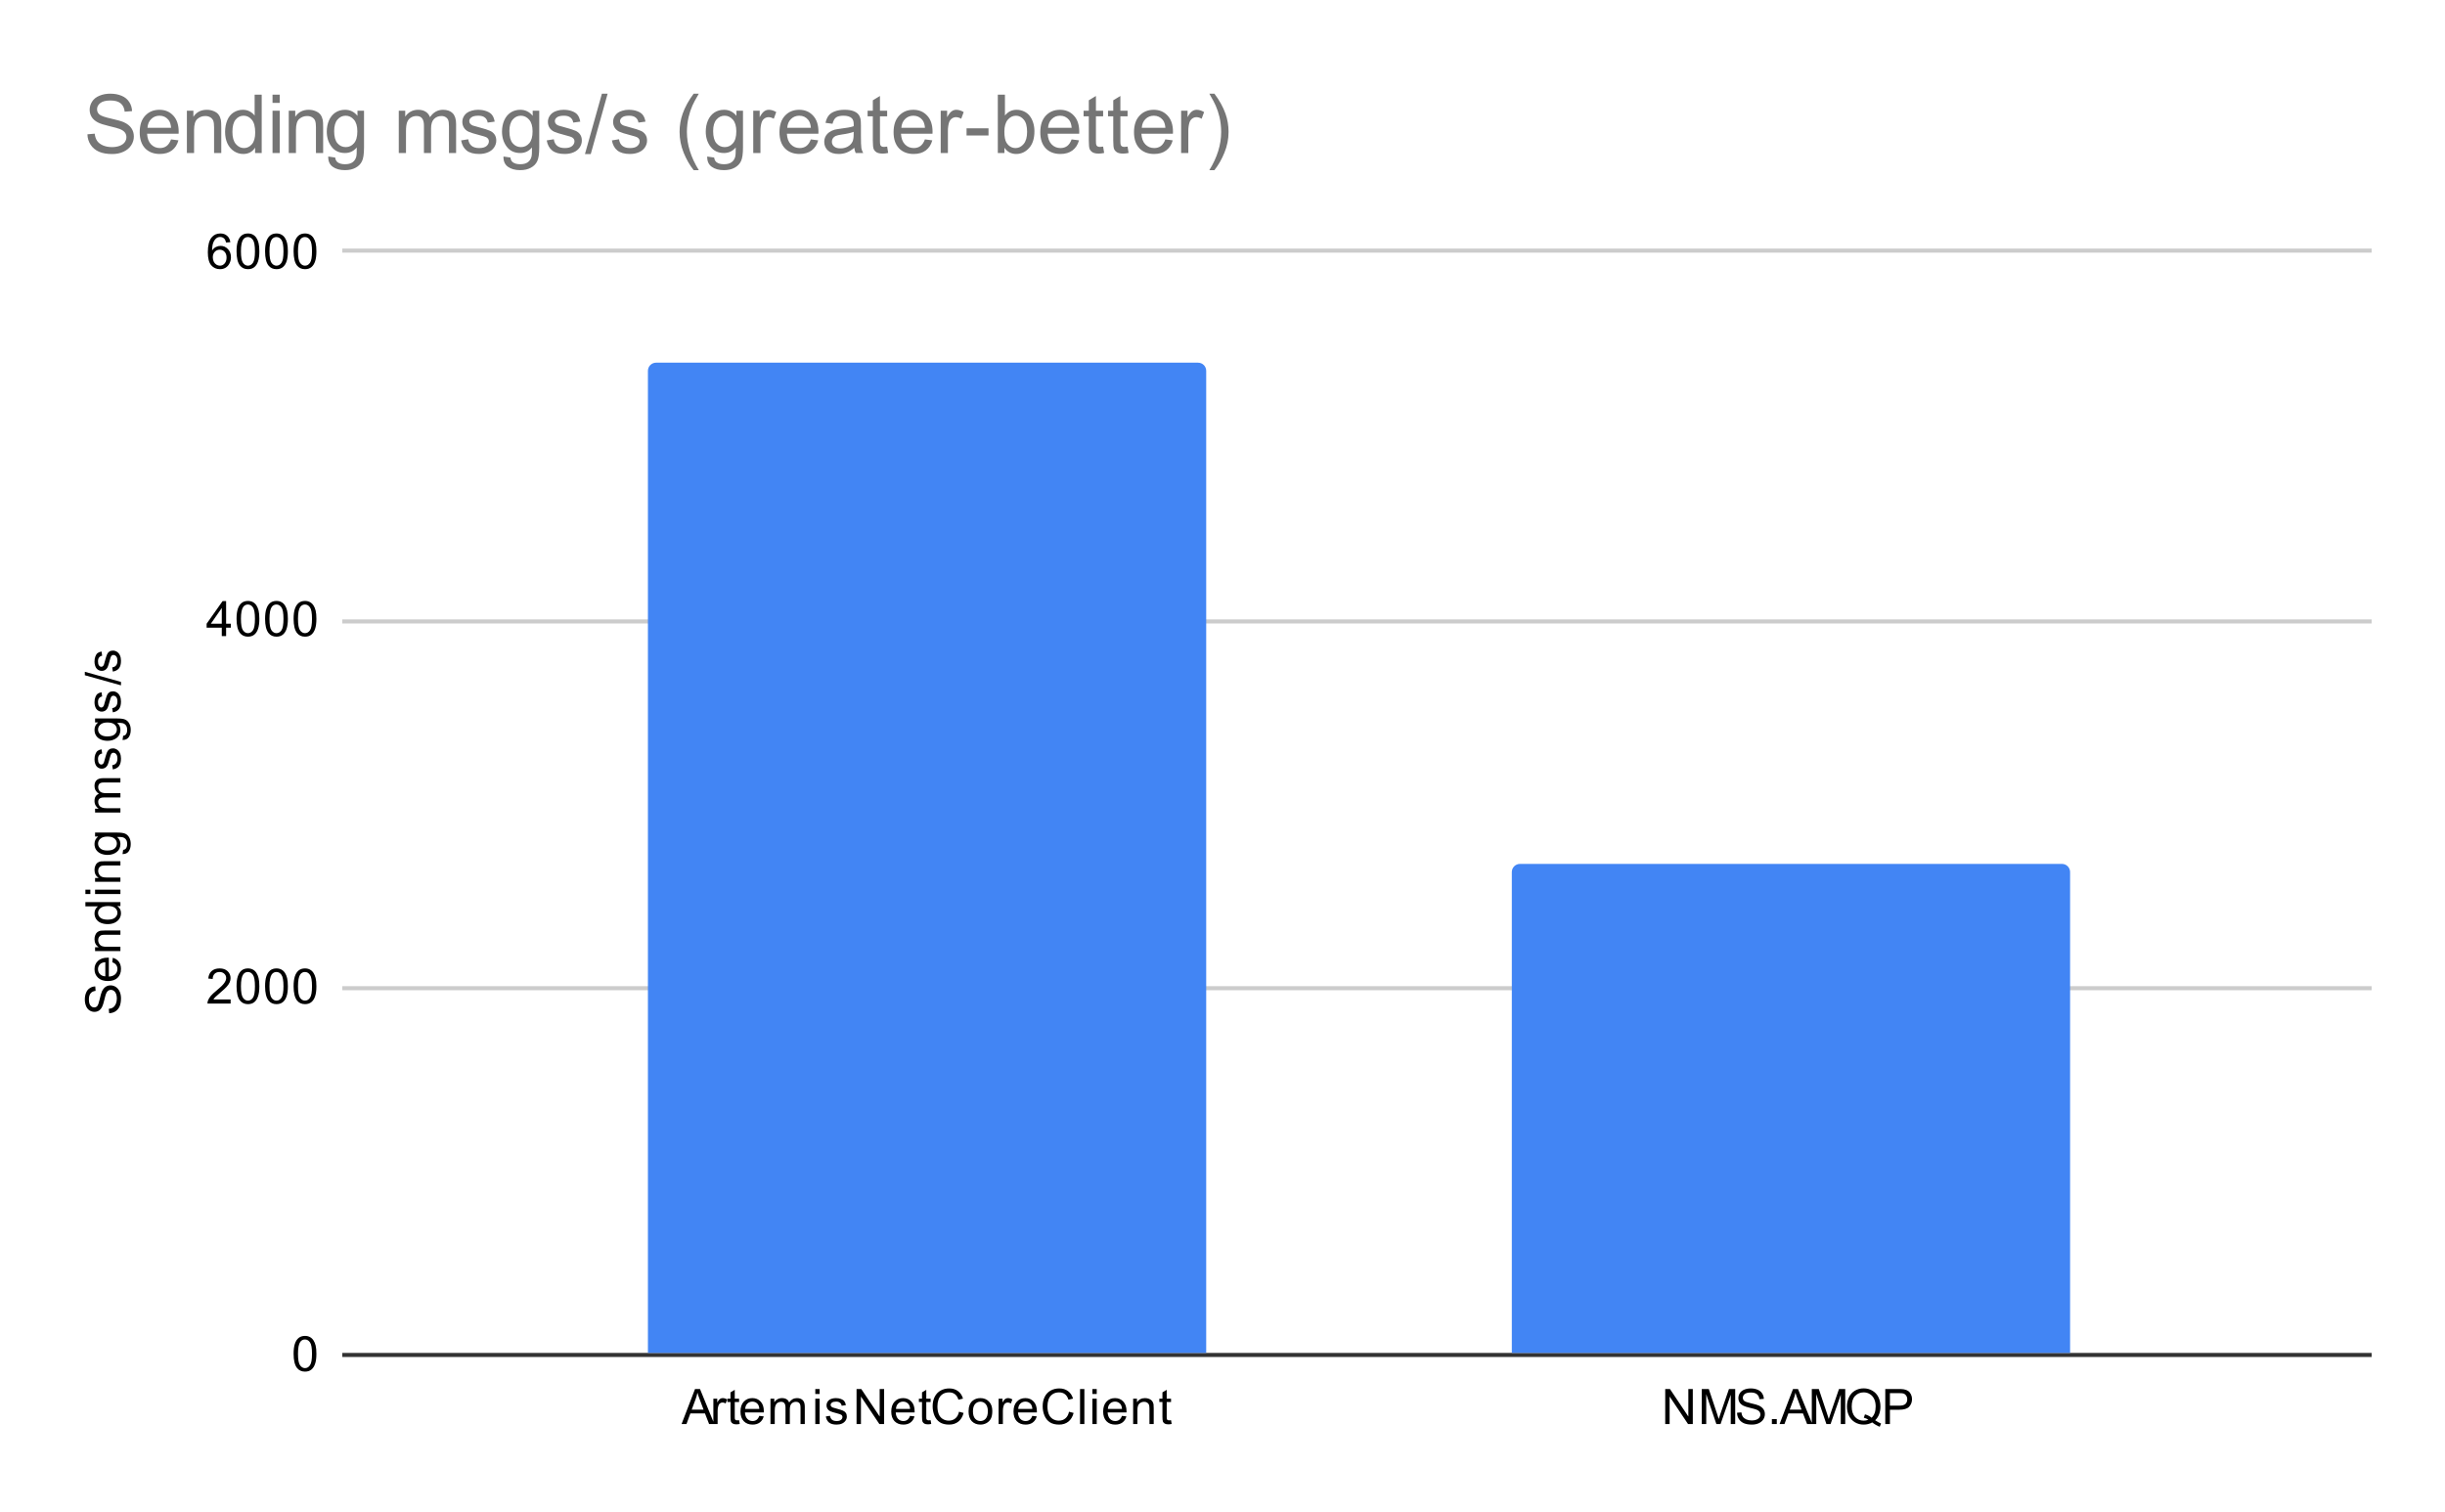 <svg version="1.1" viewBox="0.0 0.0 600.0 371.0" fill="none" stroke="none" stroke-linecap="square" stroke-miterlimit="10" width="600" height="371" xmlns:xlink="http://www.w3.org/1999/xlink" xmlns="http://www.w3.org/2000/svg"><path fill="#ffffff" d="M0 0L600.0 0L600.0 371.0L0 371.0L0 0Z" fill-rule="nonzero"/><path stroke="#333333" stroke-width="1.0" stroke-linecap="butt" d="M84.5 332.5L581.5 332.5" fill-rule="nonzero"/><path stroke="#cccccc" stroke-width="1.0" stroke-linecap="butt" d="M84.5 242.5L581.5 242.5" fill-rule="nonzero"/><path stroke="#cccccc" stroke-width="1.0" stroke-linecap="butt" d="M84.5 152.5L581.5 152.5" fill-rule="nonzero"/><path stroke="#cccccc" stroke-width="1.0" stroke-linecap="butt" d="M84.5 61.5L581.5 61.5" fill-rule="nonzero"/><clipPath id="id_0"><path d="M84.55 61.917L581.45 61.917L581.45 332.45L84.55 332.45L84.55 61.917Z" clip-rule="nonzero"/></clipPath><path stroke="#000000" stroke-width="2.0" stroke-linecap="butt" stroke-opacity="0.0" clip-path="url(#id_0)" d="M296.0 332.0L159.0 332.0L159.0 91.0C159.0 89.895 159.895 89.0 161.0 89.0L294.0 89.0C295.105 89.0 296.0 89.895 296.0 91.0Z" fill-rule="nonzero"/><path fill="#4285f4" clip-path="url(#id_0)" d="M296.0 332.0L159.0 332.0L159.0 91.0C159.0 89.895 159.895 89.0 161.0 89.0L294.0 89.0C295.105 89.0 296.0 89.895 296.0 91.0Z" fill-rule="nonzero"/><path stroke="#000000" stroke-width="2.0" stroke-linecap="butt" stroke-opacity="0.0" clip-path="url(#id_0)" d="M508.0 332.0L371.0 332.0L371.0 214.0C371.0 212.895 371.895 212.0 373.0 212.0L506.0 212.0C507.105 212.0 508.0 212.895 508.0 214.0Z" fill-rule="nonzero"/><path fill="#4285f4" clip-path="url(#id_0)" d="M508.0 332.0L371.0 332.0L371.0 214.0C371.0 212.895 371.895 212.0 373.0 212.0L506.0 212.0C507.105 212.0 508.0 212.895 508.0 214.0Z" fill-rule="nonzero"/><path fill="#000000" d="M26.784 248.636L26.691 247.574Q27.347 247.496 27.753 247.215Q28.159 246.933 28.425 246.355Q28.675 245.761 28.675 245.027Q28.675 244.386 28.488 243.886Q28.284 243.386 27.956 243.152Q27.613 242.902 27.222 242.902Q26.816 242.902 26.519 243.136Q26.206 243.371 26.003 243.902Q25.863 244.261 25.581 245.449Q25.3 246.621 25.05 247.09Q24.722 247.715 24.253 248.011Q23.769 248.308 23.175 248.308Q22.534 248.308 21.972 247.949Q21.394 247.574 21.113 246.871Q20.816 246.152 20.816 245.293Q20.816 244.34 21.128 243.605Q21.425 242.871 22.034 242.48Q22.628 242.09 23.378 242.058L23.456 243.152Q22.644 243.246 22.238 243.761Q21.816 244.261 21.816 245.246Q21.816 246.277 22.191 246.746Q22.566 247.215 23.097 247.215Q23.566 247.215 23.863 246.886Q24.159 246.558 24.472 245.183Q24.784 243.793 25.019 243.277Q25.378 242.527 25.909 242.168Q26.425 241.808 27.128 241.808Q27.816 241.808 28.425 242.199Q29.019 242.59 29.363 243.324Q29.691 244.058 29.691 244.98Q29.691 246.152 29.363 246.949Q29.019 247.73 28.331 248.183Q27.644 248.621 26.784 248.636ZM27.55 236.136L27.675 235.043Q28.628 235.293 29.159 235.996Q29.691 236.699 29.691 237.777Q29.691 239.136 28.847 239.949Q28.003 240.746 26.488 240.746Q24.925 240.746 24.066 239.933Q23.191 239.121 23.191 237.84Q23.191 236.59 24.034 235.808Q24.878 235.011 26.425 235.011Q26.519 235.011 26.706 235.011L26.706 239.652Q27.738 239.59 28.284 239.074Q28.816 238.558 28.816 237.777Q28.816 237.199 28.519 236.793Q28.206 236.371 27.55 236.136ZM25.847 239.59L25.847 236.121Q25.05 236.183 24.659 236.511Q24.05 237.027 24.05 237.824Q24.05 238.558 24.534 239.058Q25.019 239.543 25.847 239.59ZM29.55 233.386L23.331 233.386L23.331 232.449L24.206 232.449Q23.191 231.761 23.191 230.465Q23.191 229.902 23.394 229.433Q23.597 228.949 23.925 228.715Q24.253 228.48 24.691 228.386Q24.988 228.34 25.722 228.34L29.55 228.34L29.55 229.386L25.769 229.386Q25.113 229.386 24.8 229.511Q24.488 229.636 24.3 229.949Q24.097 230.261 24.097 230.683Q24.097 231.355 24.534 231.855Q24.956 232.34 26.144 232.34L29.55 232.34L29.55 233.386ZM29.55 222.355L28.769 222.355Q29.691 222.949 29.691 224.09Q29.691 224.84 29.284 225.465Q28.863 226.09 28.128 226.433Q27.394 226.777 26.441 226.777Q25.519 226.777 24.753 226.465Q23.988 226.152 23.597 225.527Q23.191 224.902 23.191 224.136Q23.191 223.574 23.425 223.136Q23.659 222.699 24.034 222.418L20.956 222.418L20.956 221.371L29.55 221.371L29.55 222.355ZM26.441 225.683Q27.644 225.683 28.238 225.183Q28.816 224.683 28.816 223.996Q28.816 223.308 28.253 222.824Q27.691 222.34 26.534 222.34Q25.253 222.34 24.659 222.84Q24.066 223.324 24.066 224.043Q24.066 224.746 24.644 225.215Q25.206 225.683 26.441 225.683ZM22.175 219.386L20.956 219.386L20.956 218.324L22.175 218.324L22.175 219.386ZM29.55 219.386L23.331 219.386L23.331 218.324L29.55 218.324L29.55 219.386ZM29.55 216.386L23.331 216.386L23.331 215.449L24.206 215.449Q23.191 214.761 23.191 213.465Q23.191 212.902 23.394 212.433Q23.597 211.949 23.925 211.715Q24.253 211.48 24.691 211.386Q24.988 211.34 25.722 211.34L29.55 211.34L29.55 212.386L25.769 212.386Q25.113 212.386 24.8 212.511Q24.488 212.636 24.3 212.949Q24.097 213.261 24.097 213.683Q24.097 214.355 24.534 214.855Q24.956 215.34 26.144 215.34L29.55 215.34L29.55 216.386ZM30.066 209.59L30.222 208.558Q30.691 208.496 30.909 208.199Q31.206 207.808 31.206 207.136Q31.206 206.402 30.909 206.011Q30.613 205.605 30.097 205.465Q29.769 205.371 28.738 205.386Q29.55 206.074 29.55 207.105Q29.55 208.386 28.628 209.09Q27.691 209.793 26.409 209.793Q25.519 209.793 24.769 209.48Q24.003 209.152 23.597 208.543Q23.191 207.933 23.191 207.105Q23.191 205.996 24.081 205.277L23.331 205.277L23.331 204.308L28.706 204.308Q30.159 204.308 30.769 204.605Q31.378 204.902 31.722 205.543Q32.081 206.183 32.081 207.121Q32.081 208.23 31.581 208.918Q31.081 209.605 30.066 209.59ZM26.331 208.715Q27.55 208.715 28.113 208.23Q28.675 207.746 28.675 207.011Q28.675 206.277 28.113 205.793Q27.55 205.293 26.363 205.293Q25.222 205.293 24.644 205.808Q24.066 206.308 24.066 207.027Q24.066 207.73 24.644 208.23Q25.206 208.715 26.331 208.715ZM29.55 199.386L23.331 199.386L23.331 198.449L24.206 198.449Q23.738 198.152 23.472 197.668Q23.191 197.183 23.191 196.558Q23.191 195.871 23.472 195.433Q23.753 194.98 24.269 194.808Q23.191 194.058 23.191 192.886Q23.191 191.949 23.706 191.465Q24.206 190.965 25.284 190.965L29.55 190.965L29.55 192.011L25.628 192.011Q25.003 192.011 24.722 192.121Q24.441 192.215 24.269 192.48Q24.097 192.746 24.097 193.121Q24.097 193.777 24.534 194.215Q24.972 194.636 25.941 194.636L29.55 194.636L29.55 195.699L25.503 195.699Q24.8 195.699 24.456 195.965Q24.097 196.215 24.097 196.793Q24.097 197.246 24.331 197.621Q24.566 197.996 25.019 198.168Q25.472 198.34 26.316 198.34L29.55 198.34L29.55 199.386ZM27.691 188.808L27.534 187.777Q28.159 187.683 28.488 187.293Q28.816 186.886 28.816 186.152Q28.816 185.433 28.534 185.09Q28.238 184.73 27.831 184.73Q27.472 184.73 27.269 185.043Q27.128 185.261 26.909 186.121Q26.613 187.277 26.409 187.73Q26.191 188.168 25.816 188.402Q25.441 188.636 24.972 188.636Q24.566 188.636 24.206 188.449Q23.847 188.261 23.613 187.933Q23.441 187.683 23.316 187.261Q23.191 186.84 23.191 186.34Q23.191 185.621 23.409 185.074Q23.613 184.511 23.972 184.246Q24.331 183.98 24.925 183.886L25.066 184.918Q24.597 184.98 24.331 185.324Q24.05 185.652 24.05 186.277Q24.05 186.996 24.3 187.308Q24.534 187.621 24.863 187.621Q25.066 187.621 25.222 187.496Q25.394 187.355 25.503 187.09Q25.566 186.933 25.769 186.152Q26.081 185.027 26.269 184.59Q26.456 184.152 26.816 183.902Q27.175 183.652 27.722 183.652Q28.253 183.652 28.722 183.965Q29.175 184.261 29.441 184.84Q29.691 185.418 29.691 186.152Q29.691 187.371 29.191 188.011Q28.675 188.636 27.691 188.808ZM30.066 181.59L30.222 180.558Q30.691 180.496 30.909 180.199Q31.206 179.808 31.206 179.136Q31.206 178.402 30.909 178.011Q30.613 177.605 30.097 177.465Q29.769 177.371 28.738 177.386Q29.55 178.074 29.55 179.105Q29.55 180.386 28.628 181.09Q27.691 181.793 26.409 181.793Q25.519 181.793 24.769 181.48Q24.003 181.152 23.597 180.543Q23.191 179.933 23.191 179.105Q23.191 177.996 24.081 177.277L23.331 177.277L23.331 176.308L28.706 176.308Q30.159 176.308 30.769 176.605Q31.378 176.902 31.722 177.543Q32.081 178.183 32.081 179.121Q32.081 180.23 31.581 180.918Q31.081 181.605 30.066 181.59ZM26.331 180.715Q27.55 180.715 28.113 180.23Q28.675 179.746 28.675 179.011Q28.675 178.277 28.113 177.793Q27.55 177.293 26.363 177.293Q25.222 177.293 24.644 177.808Q24.066 178.308 24.066 179.027Q24.066 179.73 24.644 180.23Q25.206 180.715 26.331 180.715ZM27.691 174.808L27.534 173.777Q28.159 173.683 28.488 173.293Q28.816 172.886 28.816 172.152Q28.816 171.433 28.534 171.09Q28.238 170.73 27.831 170.73Q27.472 170.73 27.269 171.043Q27.128 171.261 26.909 172.121Q26.613 173.277 26.409 173.73Q26.191 174.168 25.816 174.402Q25.441 174.636 24.972 174.636Q24.566 174.636 24.206 174.449Q23.847 174.261 23.613 173.933Q23.441 173.683 23.316 173.261Q23.191 172.84 23.191 172.34Q23.191 171.621 23.409 171.074Q23.613 170.511 23.972 170.246Q24.331 169.98 24.925 169.886L25.066 170.918Q24.597 170.98 24.331 171.324Q24.05 171.652 24.05 172.277Q24.05 172.996 24.3 173.308Q24.534 173.621 24.863 173.621Q25.066 173.621 25.222 173.496Q25.394 173.355 25.503 173.09Q25.566 172.933 25.769 172.152Q26.081 171.027 26.269 170.59Q26.456 170.152 26.816 169.902Q27.175 169.652 27.722 169.652Q28.253 169.652 28.722 169.965Q29.175 170.261 29.441 170.84Q29.691 171.418 29.691 172.152Q29.691 173.371 29.191 174.011Q28.675 174.636 27.691 174.808ZM29.691 168.183L20.816 165.699L20.816 164.855L29.691 167.34L29.691 168.183ZM27.691 164.808L27.534 163.777Q28.159 163.683 28.488 163.293Q28.816 162.886 28.816 162.152Q28.816 161.433 28.534 161.09Q28.238 160.73 27.831 160.73Q27.472 160.73 27.269 161.043Q27.128 161.261 26.909 162.121Q26.613 163.277 26.409 163.73Q26.191 164.168 25.816 164.402Q25.441 164.636 24.972 164.636Q24.566 164.636 24.206 164.449Q23.847 164.261 23.613 163.933Q23.441 163.683 23.316 163.261Q23.191 162.84 23.191 162.34Q23.191 161.621 23.409 161.074Q23.613 160.511 23.972 160.246Q24.331 159.98 24.925 159.886L25.066 160.918Q24.597 160.98 24.331 161.324Q24.05 161.652 24.05 162.277Q24.05 162.996 24.3 163.308Q24.534 163.621 24.863 163.621Q25.066 163.621 25.222 163.496Q25.394 163.355 25.503 163.09Q25.566 162.933 25.769 162.152Q26.081 161.027 26.269 160.59Q26.456 160.152 26.816 159.902Q27.175 159.652 27.722 159.652Q28.253 159.652 28.722 159.965Q29.175 160.261 29.441 160.84Q29.691 161.418 29.691 162.152Q29.691 163.371 29.191 164.011Q28.675 164.636 27.691 164.808Z" fill-rule="nonzero"/><path fill="#000000" d="M72.05 332.216Q72.05 330.684 72.362 329.762Q72.675 328.825 73.284 328.325Q73.909 327.825 74.847 327.825Q75.534 327.825 76.05 328.106Q76.581 328.387 76.925 328.919Q77.269 329.434 77.456 330.184Q77.644 330.934 77.644 332.216Q77.644 333.731 77.331 334.653Q77.034 335.575 76.409 336.091Q75.8 336.591 74.847 336.591Q73.612 336.591 72.894 335.7Q72.05 334.637 72.05 332.216ZM73.128 332.216Q73.128 334.325 73.628 335.028Q74.128 335.731 74.847 335.731Q75.581 335.731 76.066 335.028Q76.566 334.325 76.566 332.216Q76.566 330.091 76.066 329.403Q75.581 328.7 74.831 328.7Q74.112 328.7 73.675 329.309Q73.128 330.091 73.128 332.216Z" fill-rule="nonzero"/><path fill="#000000" d="M56.597 245.257L56.597 246.272L50.909 246.272Q50.909 245.897 51.034 245.538Q51.253 244.96 51.722 244.397Q52.206 243.835 53.112 243.1Q54.519 241.944 55.003 241.272Q55.503 240.6 55.503 240.007Q55.503 239.382 55.05 238.96Q54.597 238.522 53.878 238.522Q53.112 238.522 52.659 238.975Q52.206 239.428 52.191 240.241L51.112 240.132Q51.222 238.913 51.941 238.288Q52.675 237.647 53.909 237.647Q55.144 237.647 55.862 238.335Q56.581 239.022 56.581 240.038Q56.581 240.553 56.362 241.053Q56.159 241.538 55.659 242.1Q55.175 242.647 54.05 243.6Q53.097 244.397 52.816 244.694Q52.55 244.975 52.378 245.257L56.597 245.257ZM58.05 242.038Q58.05 240.507 58.362 239.585Q58.675 238.647 59.284 238.147Q59.909 237.647 60.847 237.647Q61.534 237.647 62.05 237.928Q62.581 238.21 62.925 238.741Q63.269 239.257 63.456 240.007Q63.644 240.757 63.644 242.038Q63.644 243.553 63.331 244.475Q63.034 245.397 62.409 245.913Q61.8 246.413 60.847 246.413Q59.612 246.413 58.894 245.522Q58.05 244.46 58.05 242.038ZM59.128 242.038Q59.128 244.147 59.628 244.85Q60.128 245.553 60.847 245.553Q61.581 245.553 62.066 244.85Q62.566 244.147 62.566 242.038Q62.566 239.913 62.066 239.225Q61.581 238.522 60.831 238.522Q60.112 238.522 59.675 239.132Q59.128 239.913 59.128 242.038ZM65.05 242.038Q65.05 240.507 65.362 239.585Q65.675 238.647 66.284 238.147Q66.909 237.647 67.847 237.647Q68.534 237.647 69.05 237.928Q69.581 238.21 69.925 238.741Q70.269 239.257 70.456 240.007Q70.644 240.757 70.644 242.038Q70.644 243.553 70.331 244.475Q70.034 245.397 69.409 245.913Q68.8 246.413 67.847 246.413Q66.612 246.413 65.894 245.522Q65.05 244.46 65.05 242.038ZM66.128 242.038Q66.128 244.147 66.628 244.85Q67.128 245.553 67.847 245.553Q68.581 245.553 69.066 244.85Q69.566 244.147 69.566 242.038Q69.566 239.913 69.066 239.225Q68.581 238.522 67.831 238.522Q67.112 238.522 66.675 239.132Q66.128 239.913 66.128 242.038ZM72.05 242.038Q72.05 240.507 72.362 239.585Q72.675 238.647 73.284 238.147Q73.909 237.647 74.847 237.647Q75.534 237.647 76.05 237.928Q76.581 238.21 76.925 238.741Q77.269 239.257 77.456 240.007Q77.644 240.757 77.644 242.038Q77.644 243.553 77.331 244.475Q77.034 245.397 76.409 245.913Q75.8 246.413 74.847 246.413Q73.612 246.413 72.894 245.522Q72.05 244.46 72.05 242.038ZM73.128 242.038Q73.128 244.147 73.628 244.85Q74.128 245.553 74.847 245.553Q75.581 245.553 76.066 244.85Q76.566 244.147 76.566 242.038Q76.566 239.913 76.066 239.225Q75.581 238.522 74.831 238.522Q74.112 238.522 73.675 239.132Q73.128 239.913 73.128 242.038Z" fill-rule="nonzero"/><path fill="#000000" d="M54.425 156.094L54.425 154.032L50.706 154.032L50.706 153.063L54.628 147.501L55.487 147.501L55.487 153.063L56.644 153.063L56.644 154.032L55.487 154.032L55.487 156.094L54.425 156.094ZM54.425 153.063L54.425 149.204L51.737 153.063L54.425 153.063ZM58.05 151.86Q58.05 150.329 58.362 149.407Q58.675 148.469 59.284 147.969Q59.909 147.469 60.847 147.469Q61.534 147.469 62.05 147.751Q62.581 148.032 62.925 148.563Q63.269 149.079 63.456 149.829Q63.644 150.579 63.644 151.86Q63.644 153.376 63.331 154.298Q63.034 155.219 62.409 155.735Q61.8 156.235 60.847 156.235Q59.612 156.235 58.894 155.344Q58.05 154.282 58.05 151.86ZM59.128 151.86Q59.128 153.969 59.628 154.673Q60.128 155.376 60.847 155.376Q61.581 155.376 62.066 154.673Q62.566 153.969 62.566 151.86Q62.566 149.735 62.066 149.048Q61.581 148.344 60.831 148.344Q60.112 148.344 59.675 148.954Q59.128 149.735 59.128 151.86ZM65.05 151.86Q65.05 150.329 65.362 149.407Q65.675 148.469 66.284 147.969Q66.909 147.469 67.847 147.469Q68.534 147.469 69.05 147.751Q69.581 148.032 69.925 148.563Q70.269 149.079 70.456 149.829Q70.644 150.579 70.644 151.86Q70.644 153.376 70.331 154.298Q70.034 155.219 69.409 155.735Q68.8 156.235 67.847 156.235Q66.612 156.235 65.894 155.344Q65.05 154.282 65.05 151.86ZM66.128 151.86Q66.128 153.969 66.628 154.673Q67.128 155.376 67.847 155.376Q68.581 155.376 69.066 154.673Q69.566 153.969 69.566 151.86Q69.566 149.735 69.066 149.048Q68.581 148.344 67.831 148.344Q67.112 148.344 66.675 148.954Q66.128 149.735 66.128 151.86ZM72.05 151.86Q72.05 150.329 72.362 149.407Q72.675 148.469 73.284 147.969Q73.909 147.469 74.847 147.469Q75.534 147.469 76.05 147.751Q76.581 148.032 76.925 148.563Q77.269 149.079 77.456 149.829Q77.644 150.579 77.644 151.86Q77.644 153.376 77.331 154.298Q77.034 155.219 76.409 155.735Q75.8 156.235 74.847 156.235Q73.612 156.235 72.894 155.344Q72.05 154.282 72.05 151.86ZM73.128 151.86Q73.128 153.969 73.628 154.673Q74.128 155.376 74.847 155.376Q75.581 155.376 76.066 154.673Q76.566 153.969 76.566 151.86Q76.566 149.735 76.066 149.048Q75.581 148.344 74.831 148.344Q74.112 148.344 73.675 148.954Q73.128 149.735 73.128 151.86Z" fill-rule="nonzero"/><path fill="#000000" d="M56.519 59.432L55.472 59.51Q55.331 58.885 55.081 58.604Q54.644 58.151 54.019 58.151Q53.519 58.151 53.128 58.432Q52.644 58.807 52.347 59.51Q52.066 60.198 52.05 61.479Q52.425 60.901 52.972 60.62Q53.534 60.339 54.144 60.339Q55.191 60.339 55.925 61.12Q56.675 61.901 56.675 63.12Q56.675 63.932 56.316 64.635Q55.972 65.323 55.362 65.698Q54.753 66.057 53.987 66.057Q52.659 66.057 51.831 65.089Q51.003 64.12 51.003 61.901Q51.003 59.401 51.925 58.276Q52.722 57.292 54.081 57.292Q55.097 57.292 55.737 57.87Q56.394 58.432 56.519 59.432ZM52.222 63.135Q52.222 63.682 52.441 64.182Q52.675 64.667 53.081 64.932Q53.503 65.198 53.972 65.198Q54.628 65.198 55.112 64.667Q55.597 64.12 55.597 63.198Q55.597 62.307 55.112 61.792Q54.644 61.276 53.925 61.276Q53.206 61.276 52.706 61.792Q52.222 62.307 52.222 63.135ZM58.05 61.682Q58.05 60.151 58.362 59.229Q58.675 58.292 59.284 57.792Q59.909 57.292 60.847 57.292Q61.534 57.292 62.05 57.573Q62.581 57.854 62.925 58.385Q63.269 58.901 63.456 59.651Q63.644 60.401 63.644 61.682Q63.644 63.198 63.331 64.12Q63.034 65.042 62.409 65.557Q61.8 66.057 60.847 66.057Q59.612 66.057 58.894 65.167Q58.05 64.104 58.05 61.682ZM59.128 61.682Q59.128 63.792 59.628 64.495Q60.128 65.198 60.847 65.198Q61.581 65.198 62.066 64.495Q62.566 63.792 62.566 61.682Q62.566 59.557 62.066 58.87Q61.581 58.167 60.831 58.167Q60.112 58.167 59.675 58.776Q59.128 59.557 59.128 61.682ZM65.05 61.682Q65.05 60.151 65.362 59.229Q65.675 58.292 66.284 57.792Q66.909 57.292 67.847 57.292Q68.534 57.292 69.05 57.573Q69.581 57.854 69.925 58.385Q70.269 58.901 70.456 59.651Q70.644 60.401 70.644 61.682Q70.644 63.198 70.331 64.12Q70.034 65.042 69.409 65.557Q68.8 66.057 67.847 66.057Q66.612 66.057 65.894 65.167Q65.05 64.104 65.05 61.682ZM66.128 61.682Q66.128 63.792 66.628 64.495Q67.128 65.198 67.847 65.198Q68.581 65.198 69.066 64.495Q69.566 63.792 69.566 61.682Q69.566 59.557 69.066 58.87Q68.581 58.167 67.831 58.167Q67.112 58.167 66.675 58.776Q66.128 59.557 66.128 61.682ZM72.05 61.682Q72.05 60.151 72.362 59.229Q72.675 58.292 73.284 57.792Q73.909 57.292 74.847 57.292Q75.534 57.292 76.05 57.573Q76.581 57.854 76.925 58.385Q77.269 58.901 77.456 59.651Q77.644 60.401 77.644 61.682Q77.644 63.198 77.331 64.12Q77.034 65.042 76.409 65.557Q75.8 66.057 74.847 66.057Q73.612 66.057 72.894 65.167Q72.05 64.104 72.05 61.682ZM73.128 61.682Q73.128 63.792 73.628 64.495Q74.128 65.198 74.847 65.198Q75.581 65.198 76.066 64.495Q76.566 63.792 76.566 61.682Q76.566 59.557 76.066 58.87Q75.581 58.167 74.831 58.167Q74.112 58.167 73.675 58.776Q73.128 59.557 73.128 61.682Z" fill-rule="nonzero"/><path fill="#000000" d="M167.261 349.45L170.558 340.856L171.777 340.856L175.292 349.45L174.011 349.45L172.995 346.841L169.417 346.841L168.464 349.45L167.261 349.45ZM169.745 345.919L172.652 345.919L171.761 343.544Q171.339 342.466 171.152 341.762Q170.98 342.591 170.683 343.403L169.745 345.919ZM175.058 349.45L175.058 343.231L176.011 343.231L176.011 344.169Q176.37 343.512 176.667 343.309Q176.98 343.091 177.355 343.091Q177.886 343.091 178.433 343.419L178.073 344.403Q177.683 344.169 177.308 344.169Q176.948 344.169 176.667 344.387Q176.402 344.591 176.292 344.966Q176.105 345.528 176.105 346.184L176.105 349.45L175.058 349.45ZM181.37 348.512L181.527 349.434Q181.073 349.528 180.73 349.528Q180.152 349.528 179.839 349.356Q179.527 349.169 179.386 348.872Q179.261 348.575 179.261 347.622L179.261 344.044L178.495 344.044L178.495 343.231L179.261 343.231L179.261 341.684L180.308 341.059L180.308 343.231L181.37 343.231L181.37 344.044L180.308 344.044L180.308 347.684Q180.308 348.137 180.355 348.262Q180.417 348.387 180.542 348.466Q180.667 348.544 180.902 348.544Q181.089 348.544 181.37 348.512ZM186.323 347.45L187.417 347.575Q187.167 348.528 186.464 349.059Q185.761 349.591 184.683 349.591Q183.323 349.591 182.511 348.747Q181.714 347.903 181.714 346.387Q181.714 344.825 182.527 343.966Q183.339 343.091 184.62 343.091Q185.87 343.091 186.652 343.934Q187.448 344.778 187.448 346.325Q187.448 346.419 187.448 346.606L182.808 346.606Q182.87 347.637 183.386 348.184Q183.902 348.716 184.683 348.716Q185.261 348.716 185.667 348.419Q186.089 348.106 186.323 347.45ZM182.87 345.747L186.339 345.747Q186.277 344.95 185.948 344.559Q185.433 343.95 184.636 343.95Q183.902 343.95 183.402 344.434Q182.917 344.919 182.87 345.747ZM189.073 349.45L189.073 343.231L190.011 343.231L190.011 344.106Q190.308 343.637 190.792 343.372Q191.277 343.091 191.902 343.091Q192.589 343.091 193.027 343.372Q193.48 343.653 193.652 344.169Q194.402 343.091 195.573 343.091Q196.511 343.091 196.995 343.606Q197.495 344.106 197.495 345.184L197.495 349.45L196.448 349.45L196.448 345.528Q196.448 344.903 196.339 344.622Q196.245 344.341 195.98 344.169Q195.714 343.997 195.339 343.997Q194.683 343.997 194.245 344.434Q193.823 344.872 193.823 345.841L193.823 349.45L192.761 349.45L192.761 345.403Q192.761 344.7 192.495 344.356Q192.245 343.997 191.667 343.997Q191.214 343.997 190.839 344.231Q190.464 344.466 190.292 344.919Q190.12 345.372 190.12 346.216L190.12 349.45L189.073 349.45ZM200.073 342.075L200.073 340.856L201.136 340.856L201.136 342.075L200.073 342.075ZM200.073 349.45L200.073 343.231L201.136 343.231L201.136 349.45L200.073 349.45ZM202.652 347.591L203.683 347.434Q203.777 348.059 204.167 348.387Q204.573 348.716 205.308 348.716Q206.027 348.716 206.37 348.434Q206.73 348.137 206.73 347.731Q206.73 347.372 206.417 347.169Q206.198 347.028 205.339 346.809Q204.183 346.512 203.73 346.309Q203.292 346.091 203.058 345.716Q202.823 345.341 202.823 344.872Q202.823 344.466 203.011 344.106Q203.198 343.747 203.527 343.512Q203.777 343.341 204.198 343.216Q204.62 343.091 205.12 343.091Q205.839 343.091 206.386 343.309Q206.948 343.512 207.214 343.872Q207.48 344.231 207.573 344.825L206.542 344.966Q206.48 344.497 206.136 344.231Q205.808 343.95 205.183 343.95Q204.464 343.95 204.152 344.2Q203.839 344.434 203.839 344.762Q203.839 344.966 203.964 345.122Q204.105 345.294 204.37 345.403Q204.527 345.466 205.308 345.669Q206.433 345.981 206.87 346.169Q207.308 346.356 207.558 346.716Q207.808 347.075 207.808 347.622Q207.808 348.153 207.495 348.622Q207.198 349.075 206.62 349.341Q206.042 349.591 205.308 349.591Q204.089 349.591 203.448 349.091Q202.823 348.575 202.652 347.591ZM210.198 349.45L210.198 340.856L211.355 340.856L215.87 347.606L215.87 340.856L216.964 340.856L216.964 349.45L215.792 349.45L211.277 342.7L211.277 349.45L210.198 349.45ZM223.323 347.45L224.417 347.575Q224.167 348.528 223.464 349.059Q222.761 349.591 221.683 349.591Q220.323 349.591 219.511 348.747Q218.714 347.903 218.714 346.387Q218.714 344.825 219.527 343.966Q220.339 343.091 221.62 343.091Q222.87 343.091 223.652 343.934Q224.448 344.778 224.448 346.325Q224.448 346.419 224.448 346.606L219.808 346.606Q219.87 347.637 220.386 348.184Q220.902 348.716 221.683 348.716Q222.261 348.716 222.667 348.419Q223.089 348.106 223.323 347.45ZM219.87 345.747L223.339 345.747Q223.277 344.95 222.948 344.559Q222.433 343.95 221.636 343.95Q220.902 343.95 220.402 344.434Q219.917 344.919 219.87 345.747ZM228.37 348.512L228.527 349.434Q228.073 349.528 227.73 349.528Q227.152 349.528 226.839 349.356Q226.527 349.169 226.386 348.872Q226.261 348.575 226.261 347.622L226.261 344.044L225.495 344.044L225.495 343.231L226.261 343.231L226.261 341.684L227.308 341.059L227.308 343.231L228.37 343.231L228.37 344.044L227.308 344.044L227.308 347.684Q227.308 348.137 227.355 348.262Q227.417 348.387 227.542 348.466Q227.667 348.544 227.902 348.544Q228.089 348.544 228.37 348.512ZM235.339 346.434L236.464 346.731Q236.105 348.122 235.183 348.856Q234.261 349.591 232.917 349.591Q231.527 349.591 230.652 349.028Q229.777 348.466 229.323 347.403Q228.87 346.325 228.87 345.091Q228.87 343.747 229.386 342.747Q229.902 341.747 230.839 341.231Q231.792 340.716 232.933 340.716Q234.214 340.716 235.089 341.372Q235.98 342.028 236.323 343.216L235.198 343.481Q234.902 342.544 234.323 342.122Q233.761 341.684 232.902 341.684Q231.917 341.684 231.245 342.169Q230.589 342.637 230.308 343.434Q230.042 344.231 230.042 345.091Q230.042 346.184 230.355 346.997Q230.683 347.809 231.355 348.216Q232.027 348.622 232.823 348.622Q233.777 348.622 234.433 348.075Q235.105 347.528 235.339 346.434ZM237.683 346.341Q237.683 344.606 238.636 343.778Q239.433 343.091 240.589 343.091Q241.87 343.091 242.683 343.934Q243.511 344.762 243.511 346.247Q243.511 347.45 243.152 348.137Q242.792 348.825 242.089 349.216Q241.402 349.591 240.589 349.591Q239.292 349.591 238.48 348.762Q237.683 347.919 237.683 346.341ZM238.761 346.341Q238.761 347.528 239.277 348.122Q239.808 348.716 240.589 348.716Q241.386 348.716 241.902 348.122Q242.417 347.528 242.417 346.309Q242.417 345.153 241.886 344.559Q241.37 343.966 240.589 343.966Q239.808 343.966 239.277 344.559Q238.761 345.137 238.761 346.341ZM245.058 349.45L245.058 343.231L246.011 343.231L246.011 344.169Q246.37 343.512 246.667 343.309Q246.98 343.091 247.355 343.091Q247.886 343.091 248.433 343.419L248.073 344.403Q247.683 344.169 247.308 344.169Q246.948 344.169 246.667 344.387Q246.402 344.591 246.292 344.966Q246.105 345.528 246.105 346.184L246.105 349.45L245.058 349.45ZM253.323 347.45L254.417 347.575Q254.167 348.528 253.464 349.059Q252.761 349.591 251.683 349.591Q250.323 349.591 249.511 348.747Q248.714 347.903 248.714 346.387Q248.714 344.825 249.527 343.966Q250.339 343.091 251.62 343.091Q252.87 343.091 253.652 343.934Q254.448 344.778 254.448 346.325Q254.448 346.419 254.448 346.606L249.808 346.606Q249.87 347.637 250.386 348.184Q250.902 348.716 251.683 348.716Q252.261 348.716 252.667 348.419Q253.089 348.106 253.323 347.45ZM249.87 345.747L253.339 345.747Q253.277 344.95 252.948 344.559Q252.433 343.95 251.636 343.95Q250.902 343.95 250.402 344.434Q249.917 344.919 249.87 345.747ZM262.339 346.434L263.464 346.731Q263.105 348.122 262.183 348.856Q261.261 349.591 259.917 349.591Q258.527 349.591 257.652 349.028Q256.777 348.466 256.324 347.403Q255.87 346.325 255.87 345.091Q255.87 343.747 256.386 342.747Q256.902 341.747 257.839 341.231Q258.792 340.716 259.933 340.716Q261.214 340.716 262.089 341.372Q262.98 342.028 263.324 343.216L262.199 343.481Q261.902 342.544 261.324 342.122Q260.761 341.684 259.902 341.684Q258.917 341.684 258.245 342.169Q257.589 342.637 257.308 343.434Q257.042 344.231 257.042 345.091Q257.042 346.184 257.355 346.997Q257.683 347.809 258.355 348.216Q259.027 348.622 259.824 348.622Q260.777 348.622 261.433 348.075Q262.105 347.528 262.339 346.434ZM265.042 349.45L265.042 340.856L266.105 340.856L266.105 349.45L265.042 349.45ZM268.074 342.075L268.074 340.856L269.136 340.856L269.136 342.075L268.074 342.075ZM268.074 349.45L268.074 343.231L269.136 343.231L269.136 349.45L268.074 349.45ZM275.324 347.45L276.417 347.575Q276.167 348.528 275.464 349.059Q274.761 349.591 273.683 349.591Q272.324 349.591 271.511 348.747Q270.714 347.903 270.714 346.387Q270.714 344.825 271.527 343.966Q272.339 343.091 273.62 343.091Q274.87 343.091 275.652 343.934Q276.449 344.778 276.449 346.325Q276.449 346.419 276.449 346.606L271.808 346.606Q271.87 347.637 272.386 348.184Q272.902 348.716 273.683 348.716Q274.261 348.716 274.667 348.419Q275.089 348.106 275.324 347.45ZM271.87 345.747L275.339 345.747Q275.277 344.95 274.949 344.559Q274.433 343.95 273.636 343.95Q272.902 343.95 272.402 344.434Q271.917 344.919 271.87 345.747ZM278.074 349.45L278.074 343.231L279.011 343.231L279.011 344.106Q279.699 343.091 280.995 343.091Q281.558 343.091 282.027 343.294Q282.511 343.497 282.745 343.825Q282.98 344.153 283.074 344.591Q283.12 344.887 283.12 345.622L283.12 349.45L282.074 349.45L282.074 345.669Q282.074 345.012 281.949 344.7Q281.824 344.387 281.511 344.2Q281.199 343.997 280.777 343.997Q280.105 343.997 279.605 344.434Q279.12 344.856 279.12 346.044L279.12 349.45L278.074 349.45ZM287.37 348.512L287.527 349.434Q287.074 349.528 286.73 349.528Q286.152 349.528 285.839 349.356Q285.527 349.169 285.386 348.872Q285.261 348.575 285.261 347.622L285.261 344.044L284.495 344.044L284.495 343.231L285.261 343.231L285.261 341.684L286.308 341.059L286.308 343.231L287.37 343.231L287.37 344.044L286.308 344.044L286.308 347.684Q286.308 348.137 286.355 348.262Q286.417 348.387 286.542 348.466Q286.667 348.544 286.902 348.544Q287.089 348.544 287.37 348.512Z" fill-rule="nonzero"/><path fill="#000000" d="M408.645 349.45L408.645 340.856L409.802 340.856L414.317 347.606L414.317 340.856L415.411 340.856L415.411 349.45L414.239 349.45L409.723 342.7L409.723 349.45L408.645 349.45ZM417.614 349.45L417.614 340.856L419.333 340.856L421.364 346.934Q421.645 347.794 421.77 348.216Q421.911 347.747 422.223 346.841L424.286 340.856L425.817 340.856L425.817 349.45L424.723 349.45L424.723 342.262L422.223 349.45L421.192 349.45L418.708 342.137L418.708 349.45L417.614 349.45ZM426.27 346.684L427.333 346.591Q427.411 347.247 427.692 347.653Q427.973 348.059 428.552 348.325Q429.145 348.575 429.88 348.575Q430.52 348.575 431.02 348.387Q431.52 348.184 431.755 347.856Q432.005 347.512 432.005 347.122Q432.005 346.716 431.77 346.419Q431.536 346.106 431.005 345.903Q430.645 345.762 429.458 345.481Q428.286 345.2 427.817 344.95Q427.192 344.622 426.895 344.153Q426.598 343.669 426.598 343.075Q426.598 342.434 426.958 341.872Q427.333 341.294 428.036 341.012Q428.755 340.716 429.614 340.716Q430.567 340.716 431.302 341.028Q432.036 341.325 432.427 341.934Q432.817 342.528 432.848 343.278L431.755 343.356Q431.661 342.544 431.145 342.137Q430.645 341.716 429.661 341.716Q428.63 341.716 428.161 342.091Q427.692 342.466 427.692 342.997Q427.692 343.466 428.02 343.762Q428.348 344.059 429.723 344.372Q431.114 344.684 431.63 344.919Q432.38 345.278 432.739 345.809Q433.098 346.325 433.098 347.028Q433.098 347.716 432.708 348.325Q432.317 348.919 431.583 349.262Q430.848 349.591 429.927 349.591Q428.755 349.591 427.958 349.262Q427.177 348.919 426.723 348.231Q426.286 347.544 426.27 346.684ZM434.817 349.45L434.817 348.247L436.02 348.247L436.02 349.45L434.817 349.45ZM436.708 349.45L440.005 340.856L441.223 340.856L444.739 349.45L443.458 349.45L442.442 346.841L438.864 346.841L437.911 349.45L436.708 349.45ZM439.192 345.919L442.098 345.919L441.208 343.544Q440.786 342.466 440.598 341.762Q440.427 342.591 440.13 343.403L439.192 345.919ZM444.614 349.45L444.614 340.856L446.333 340.856L448.364 346.934Q448.645 347.794 448.77 348.216Q448.911 347.747 449.223 346.841L451.286 340.856L452.817 340.856L452.817 349.45L451.723 349.45L451.723 342.262L449.223 349.45L448.192 349.45L445.708 342.137L445.708 349.45L444.614 349.45ZM460.161 348.528Q460.958 349.075 461.614 349.325L461.286 350.122Q460.364 349.778 459.442 349.059Q458.489 349.591 457.333 349.591Q456.161 349.591 455.208 349.028Q454.27 348.466 453.755 347.45Q453.239 346.434 453.239 345.153Q453.239 343.887 453.755 342.841Q454.27 341.794 455.223 341.247Q456.177 340.7 457.348 340.7Q458.536 340.7 459.489 341.278Q460.458 341.841 460.958 342.856Q461.458 343.872 461.458 345.153Q461.458 346.216 461.13 347.059Q460.817 347.903 460.161 348.528ZM457.661 347.075Q458.645 347.356 459.286 347.903Q460.286 346.981 460.286 345.153Q460.286 344.106 459.927 343.325Q459.567 342.544 458.88 342.122Q458.208 341.684 457.364 341.684Q456.083 341.684 455.239 342.559Q454.411 343.419 454.411 345.153Q454.411 346.825 455.239 347.731Q456.067 348.622 457.364 348.622Q457.973 348.622 458.505 348.387Q457.973 348.044 457.38 347.903L457.661 347.075ZM462.645 349.45L462.645 340.856L465.895 340.856Q466.739 340.856 467.192 340.934Q467.833 341.044 468.255 341.341Q468.692 341.637 468.942 342.169Q469.208 342.7 469.208 343.341Q469.208 344.434 468.505 345.2Q467.817 345.95 465.989 345.95L463.786 345.95L463.786 349.45L462.645 349.45ZM463.786 344.95L466.005 344.95Q467.114 344.95 467.567 344.544Q468.036 344.122 468.036 343.372Q468.036 342.841 467.755 342.466Q467.489 342.075 467.052 341.95Q466.755 341.872 465.989 341.872L463.786 341.872L463.786 344.95Z" fill-rule="nonzero"/><path fill="#757575" d="M21.456 32.956L23.238 32.8Q23.363 33.862 23.816 34.55Q24.284 35.237 25.253 35.675Q26.238 36.097 27.472 36.097Q28.55 36.097 29.378 35.784Q30.206 35.456 30.613 34.894Q31.019 34.331 31.019 33.659Q31.019 32.987 30.628 32.487Q30.238 31.988 29.347 31.644Q28.769 31.409 26.784 30.941Q24.816 30.472 24.034 30.05Q23.003 29.519 22.503 28.722Q22.003 27.925 22.003 26.941Q22.003 25.847 22.613 24.909Q23.222 23.972 24.409 23.488Q25.597 22.988 27.034 22.988Q28.628 22.988 29.847 23.503Q31.066 24.019 31.706 25.019Q32.362 26.003 32.409 27.269L30.597 27.409Q30.456 26.05 29.613 25.363Q28.769 24.659 27.113 24.659Q25.394 24.659 24.597 25.3Q23.816 25.925 23.816 26.8Q23.816 27.581 24.378 28.081Q24.925 28.581 27.238 29.097Q29.55 29.613 30.409 30.003Q31.659 30.581 32.253 31.472Q32.847 32.347 32.847 33.503Q32.847 34.644 32.191 35.659Q31.534 36.675 30.3 37.237Q29.081 37.8 27.55 37.8Q25.613 37.8 24.3 37.237Q22.988 36.659 22.238 35.519Q21.488 34.378 21.456 32.956ZM41.972 34.206L43.784 34.441Q43.362 36.019 42.191 36.909Q41.034 37.784 39.222 37.784Q36.956 37.784 35.612 36.394Q34.284 34.987 34.284 32.456Q34.284 29.831 35.628 28.394Q36.972 26.941 39.128 26.941Q41.206 26.941 42.519 28.363Q43.847 29.769 43.847 32.347Q43.847 32.503 43.831 32.816L36.097 32.816Q36.191 34.519 37.066 35.425Q37.941 36.331 39.237 36.331Q40.206 36.331 40.878 35.831Q41.566 35.316 41.972 34.206ZM36.191 31.363L41.987 31.363Q41.878 30.066 41.331 29.409Q40.487 28.394 39.144 28.394Q37.941 28.394 37.112 29.206Q36.284 30.003 36.191 31.363ZM45.862 37.55L45.862 27.175L47.456 27.175L47.456 28.659Q48.597 26.941 50.753 26.941Q51.691 26.941 52.472 27.284Q53.269 27.613 53.659 28.159Q54.05 28.706 54.206 29.456Q54.3 29.956 54.3 31.175L54.3 37.55L52.534 37.55L52.534 31.238Q52.534 30.159 52.331 29.628Q52.128 29.097 51.597 28.784Q51.081 28.472 50.378 28.472Q49.253 28.472 48.441 29.191Q47.628 29.894 47.628 31.878L47.628 37.55L45.862 37.55ZM62.597 37.55L62.597 36.237Q61.612 37.784 59.691 37.784Q58.456 37.784 57.409 37.097Q56.378 36.409 55.8 35.191Q55.237 33.972 55.237 32.378Q55.237 30.816 55.753 29.55Q56.269 28.284 57.3 27.613Q58.347 26.941 59.612 26.941Q60.55 26.941 61.284 27.347Q62.019 27.738 62.487 28.363L62.487 23.238L64.222 23.238L64.222 37.55L62.597 37.55ZM57.034 32.378Q57.034 34.362 57.878 35.347Q58.722 36.331 59.862 36.331Q61.019 36.331 61.816 35.394Q62.628 34.456 62.628 32.519Q62.628 30.394 61.8 29.394Q60.987 28.394 59.784 28.394Q58.612 28.394 57.816 29.363Q57.034 30.316 57.034 32.378ZM66.878 25.253L66.878 23.238L68.644 23.238L68.644 25.253L66.878 25.253ZM66.878 37.55L66.878 27.175L68.644 27.175L68.644 37.55L66.878 37.55ZM70.862 37.55L70.862 27.175L72.456 27.175L72.456 28.659Q73.597 26.941 75.753 26.941Q76.691 26.941 77.472 27.284Q78.269 27.613 78.659 28.159Q79.05 28.706 79.206 29.456Q79.3 29.956 79.3 31.175L79.3 37.55L77.534 37.55L77.534 31.238Q77.534 30.159 77.331 29.628Q77.128 29.097 76.597 28.784Q76.081 28.472 75.378 28.472Q74.253 28.472 73.441 29.191Q72.628 29.894 72.628 31.878L72.628 37.55L70.862 37.55ZM80.55 38.409L82.253 38.659Q82.362 39.456 82.847 39.816Q83.503 40.3 84.644 40.3Q85.862 40.3 86.519 39.816Q87.191 39.331 87.425 38.456Q87.566 37.909 87.55 36.191Q86.394 37.55 84.675 37.55Q82.534 37.55 81.362 36.003Q80.191 34.456 80.191 32.3Q80.191 30.816 80.722 29.566Q81.269 28.316 82.284 27.628Q83.316 26.941 84.691 26.941Q86.519 26.941 87.722 28.425L87.722 27.175L89.331 27.175L89.331 36.144Q89.331 38.566 88.831 39.566Q88.347 40.581 87.269 41.159Q86.206 41.753 84.644 41.753Q82.8 41.753 81.644 40.925Q80.503 40.097 80.55 38.409ZM82.003 32.175Q82.003 34.222 82.816 35.159Q83.628 36.097 84.847 36.097Q86.05 36.097 86.862 35.159Q87.691 34.222 87.691 32.237Q87.691 30.331 86.847 29.363Q86.003 28.394 84.816 28.394Q83.644 28.394 82.816 29.347Q82.003 30.3 82.003 32.175ZM97.862 37.55L97.862 27.175L99.441 27.175L99.441 28.628Q99.925 27.878 100.737 27.409Q101.55 26.941 102.581 26.941Q103.737 26.941 104.472 27.425Q105.206 27.894 105.519 28.753Q106.753 26.941 108.722 26.941Q110.269 26.941 111.097 27.8Q111.925 28.659 111.925 30.425L111.925 37.55L110.175 37.55L110.175 31.019Q110.175 29.956 110.003 29.503Q109.831 29.034 109.378 28.753Q108.941 28.472 108.331 28.472Q107.237 28.472 106.503 29.206Q105.784 29.925 105.784 31.519L105.784 37.55L104.034 37.55L104.034 30.816Q104.034 29.644 103.597 29.066Q103.175 28.472 102.191 28.472Q101.456 28.472 100.816 28.863Q100.191 29.253 99.909 30.003Q99.628 30.753 99.628 32.175L99.628 37.55L97.862 37.55ZM113.159 34.456L114.909 34.175Q115.05 35.222 115.722 35.784Q116.394 36.331 117.597 36.331Q118.8 36.331 119.378 35.847Q119.972 35.347 119.972 34.691Q119.972 34.097 119.456 33.753Q119.097 33.519 117.659 33.159Q115.722 32.659 114.972 32.316Q114.237 31.956 113.847 31.331Q113.456 30.691 113.456 29.925Q113.456 29.238 113.769 28.644Q114.097 28.05 114.644 27.659Q115.05 27.363 115.753 27.159Q116.472 26.941 117.284 26.941Q118.503 26.941 119.425 27.3Q120.347 27.644 120.784 28.253Q121.222 28.847 121.394 29.847L119.675 30.081Q119.55 29.284 118.987 28.847Q118.425 28.394 117.409 28.394Q116.191 28.394 115.675 28.8Q115.159 29.191 115.159 29.722Q115.159 30.066 115.378 30.347Q115.581 30.628 116.05 30.816Q116.316 30.909 117.597 31.253Q119.472 31.753 120.206 32.081Q120.941 32.394 121.362 33.003Q121.784 33.597 121.784 34.503Q121.784 35.378 121.269 36.159Q120.753 36.941 119.784 37.362Q118.816 37.784 117.597 37.784Q115.581 37.784 114.519 36.941Q113.456 36.097 113.159 34.456ZM123.55 38.409L125.253 38.659Q125.362 39.456 125.847 39.816Q126.503 40.3 127.644 40.3Q128.863 40.3 129.519 39.816Q130.191 39.331 130.425 38.456Q130.566 37.909 130.55 36.191Q129.394 37.55 127.675 37.55Q125.534 37.55 124.362 36.003Q123.191 34.456 123.191 32.3Q123.191 30.816 123.722 29.566Q124.269 28.316 125.284 27.628Q126.316 26.941 127.691 26.941Q129.519 26.941 130.722 28.425L130.722 27.175L132.331 27.175L132.331 36.144Q132.331 38.566 131.831 39.566Q131.347 40.581 130.269 41.159Q129.206 41.753 127.644 41.753Q125.8 41.753 124.644 40.925Q123.503 40.097 123.55 38.409ZM125.003 32.175Q125.003 34.222 125.816 35.159Q126.628 36.097 127.847 36.097Q129.05 36.097 129.863 35.159Q130.691 34.222 130.691 32.237Q130.691 30.331 129.847 29.363Q129.003 28.394 127.816 28.394Q126.644 28.394 125.816 29.347Q125.003 30.3 125.003 32.175ZM134.159 34.456L135.909 34.175Q136.05 35.222 136.722 35.784Q137.394 36.331 138.597 36.331Q139.8 36.331 140.378 35.847Q140.972 35.347 140.972 34.691Q140.972 34.097 140.456 33.753Q140.097 33.519 138.659 33.159Q136.722 32.659 135.972 32.316Q135.238 31.956 134.847 31.331Q134.456 30.691 134.456 29.925Q134.456 29.238 134.769 28.644Q135.097 28.05 135.644 27.659Q136.05 27.363 136.753 27.159Q137.472 26.941 138.284 26.941Q139.503 26.941 140.425 27.3Q141.347 27.644 141.784 28.253Q142.222 28.847 142.394 29.847L140.675 30.081Q140.55 29.284 139.988 28.847Q139.425 28.394 138.409 28.394Q137.191 28.394 136.675 28.8Q136.159 29.191 136.159 29.722Q136.159 30.066 136.378 30.347Q136.581 30.628 137.05 30.816Q137.316 30.909 138.597 31.253Q140.472 31.753 141.206 32.081Q141.941 32.394 142.363 33.003Q142.784 33.597 142.784 34.503Q142.784 35.378 142.269 36.159Q141.753 36.941 140.784 37.362Q139.816 37.784 138.597 37.784Q136.581 37.784 135.519 36.941Q134.456 36.097 134.159 34.456ZM143.55 37.8L147.706 22.988L149.113 22.988L144.972 37.8L143.55 37.8ZM150.159 34.456L151.909 34.175Q152.05 35.222 152.722 35.784Q153.394 36.331 154.597 36.331Q155.8 36.331 156.378 35.847Q156.972 35.347 156.972 34.691Q156.972 34.097 156.456 33.753Q156.097 33.519 154.659 33.159Q152.722 32.659 151.972 32.316Q151.238 31.956 150.847 31.331Q150.456 30.691 150.456 29.925Q150.456 29.238 150.769 28.644Q151.097 28.05 151.644 27.659Q152.05 27.363 152.753 27.159Q153.472 26.941 154.284 26.941Q155.503 26.941 156.425 27.3Q157.347 27.644 157.784 28.253Q158.222 28.847 158.394 29.847L156.675 30.081Q156.55 29.284 155.988 28.847Q155.425 28.394 154.409 28.394Q153.191 28.394 152.675 28.8Q152.159 29.191 152.159 29.722Q152.159 30.066 152.378 30.347Q152.581 30.628 153.05 30.816Q153.316 30.909 154.597 31.253Q156.472 31.753 157.206 32.081Q157.941 32.394 158.363 33.003Q158.784 33.597 158.784 34.503Q158.784 35.378 158.269 36.159Q157.753 36.941 156.784 37.362Q155.816 37.784 154.597 37.784Q152.581 37.784 151.519 36.941Q150.456 36.097 150.159 34.456ZM170.222 41.753Q168.769 39.925 167.769 37.472Q166.769 35.003 166.769 32.362Q166.769 30.034 167.519 27.909Q168.394 25.441 170.222 22.988L171.488 22.988Q170.3 25.019 169.925 25.894Q169.331 27.238 168.988 28.706Q168.566 30.534 168.566 32.378Q168.566 37.066 171.488 41.753L170.222 41.753ZM173.55 38.409L175.253 38.659Q175.363 39.456 175.847 39.816Q176.503 40.3 177.644 40.3Q178.863 40.3 179.519 39.816Q180.191 39.331 180.425 38.456Q180.566 37.909 180.55 36.191Q179.394 37.55 177.675 37.55Q175.534 37.55 174.363 36.003Q173.191 34.456 173.191 32.3Q173.191 30.816 173.722 29.566Q174.269 28.316 175.284 27.628Q176.316 26.941 177.691 26.941Q179.519 26.941 180.722 28.425L180.722 27.175L182.331 27.175L182.331 36.144Q182.331 38.566 181.831 39.566Q181.347 40.581 180.269 41.159Q179.206 41.753 177.644 41.753Q175.8 41.753 174.644 40.925Q173.503 40.097 173.55 38.409ZM175.003 32.175Q175.003 34.222 175.816 35.159Q176.628 36.097 177.847 36.097Q179.05 36.097 179.863 35.159Q180.691 34.222 180.691 32.237Q180.691 30.331 179.847 29.363Q179.003 28.394 177.816 28.394Q176.644 28.394 175.816 29.347Q175.003 30.3 175.003 32.175ZM184.847 37.55L184.847 27.175L186.425 27.175L186.425 28.753Q187.034 27.644 187.55 27.3Q188.066 26.941 188.675 26.941Q189.566 26.941 190.488 27.503L189.878 29.144Q189.238 28.753 188.597 28.753Q188.019 28.753 187.55 29.113Q187.097 29.456 186.894 30.066Q186.613 31.003 186.613 32.112L186.613 37.55L184.847 37.55ZM198.972 34.206L200.784 34.441Q200.363 36.019 199.191 36.909Q198.034 37.784 196.222 37.784Q193.956 37.784 192.613 36.394Q191.284 34.987 191.284 32.456Q191.284 29.831 192.628 28.394Q193.972 26.941 196.128 26.941Q198.206 26.941 199.519 28.363Q200.847 29.769 200.847 32.347Q200.847 32.503 200.831 32.816L193.097 32.816Q193.191 34.519 194.066 35.425Q194.941 36.331 196.238 36.331Q197.206 36.331 197.878 35.831Q198.566 35.316 198.972 34.206ZM193.191 31.363L198.988 31.363Q198.878 30.066 198.331 29.409Q197.488 28.394 196.144 28.394Q194.941 28.394 194.113 29.206Q193.284 30.003 193.191 31.363ZM209.644 36.269Q208.659 37.097 207.753 37.441Q206.847 37.784 205.816 37.784Q204.113 37.784 203.191 36.956Q202.269 36.112 202.269 34.816Q202.269 34.05 202.613 33.425Q202.972 32.8 203.534 32.425Q204.097 32.034 204.8 31.831Q205.316 31.706 206.363 31.566Q208.488 31.316 209.488 30.972Q209.503 30.613 209.503 30.503Q209.503 29.441 209.003 28.988Q208.331 28.394 207.003 28.394Q205.753 28.394 205.159 28.831Q204.581 29.269 204.3 30.378L202.581 30.144Q202.816 29.034 203.347 28.363Q203.878 27.675 204.894 27.316Q205.909 26.941 207.253 26.941Q208.581 26.941 209.409 27.253Q210.238 27.566 210.628 28.05Q211.019 28.519 211.175 29.238Q211.269 29.691 211.269 30.863L211.269 33.206Q211.269 35.659 211.378 36.316Q211.488 36.956 211.831 37.55L209.988 37.55Q209.722 37.003 209.644 36.269ZM209.488 32.347Q208.534 32.737 206.613 33.003Q205.534 33.159 205.081 33.362Q204.644 33.55 204.394 33.925Q204.144 34.3 204.144 34.769Q204.144 35.472 204.675 35.941Q205.206 36.409 206.238 36.409Q207.253 36.409 208.034 35.972Q208.831 35.519 209.206 34.753Q209.488 34.144 209.488 32.987L209.488 32.347ZM217.706 35.972L217.956 37.534Q217.222 37.691 216.628 37.691Q215.675 37.691 215.144 37.394Q214.628 37.081 214.409 36.597Q214.191 36.097 214.191 34.519L214.191 28.55L212.909 28.55L212.909 27.175L214.191 27.175L214.191 24.613L215.941 23.55L215.941 27.175L217.706 27.175L217.706 28.55L215.941 28.55L215.941 34.612Q215.941 35.362 216.034 35.581Q216.128 35.784 216.331 35.925Q216.55 36.05 216.941 36.05Q217.222 36.05 217.706 35.972ZM226.972 34.206L228.784 34.441Q228.363 36.019 227.191 36.909Q226.034 37.784 224.222 37.784Q221.956 37.784 220.613 36.394Q219.284 34.987 219.284 32.456Q219.284 29.831 220.628 28.394Q221.972 26.941 224.128 26.941Q226.206 26.941 227.519 28.363Q228.847 29.769 228.847 32.347Q228.847 32.503 228.831 32.816L221.097 32.816Q221.191 34.519 222.066 35.425Q222.941 36.331 224.238 36.331Q225.206 36.331 225.878 35.831Q226.566 35.316 226.972 34.206ZM221.191 31.363L226.988 31.363Q226.878 30.066 226.331 29.409Q225.488 28.394 224.144 28.394Q222.941 28.394 222.113 29.206Q221.284 30.003 221.191 31.363ZM230.847 37.55L230.847 27.175L232.425 27.175L232.425 28.753Q233.034 27.644 233.55 27.3Q234.066 26.941 234.675 26.941Q235.566 26.941 236.488 27.503L235.878 29.144Q235.238 28.753 234.597 28.753Q234.019 28.753 233.55 29.113Q233.097 29.456 232.894 30.066Q232.613 31.003 232.613 32.112L232.613 37.55L230.847 37.55ZM237.191 33.253L237.191 31.488L242.581 31.488L242.581 33.253L237.191 33.253ZM246.488 37.55L244.863 37.55L244.863 23.238L246.613 23.238L246.613 28.347Q247.738 26.941 249.456 26.941Q250.409 26.941 251.269 27.331Q252.128 27.722 252.675 28.425Q253.222 29.113 253.534 30.097Q253.847 31.081 253.847 32.206Q253.847 34.878 252.534 36.331Q251.222 37.784 249.378 37.784Q247.534 37.784 246.488 36.253L246.488 37.55ZM246.472 32.284Q246.472 34.144 246.972 34.987Q247.816 36.331 249.222 36.331Q250.378 36.331 251.206 35.331Q252.05 34.331 252.05 32.347Q252.05 30.316 251.238 29.363Q250.441 28.394 249.3 28.394Q248.144 28.394 247.3 29.394Q246.472 30.394 246.472 32.284ZM262.972 34.206L264.784 34.441Q264.363 36.019 263.191 36.909Q262.034 37.784 260.222 37.784Q257.956 37.784 256.613 36.394Q255.284 34.987 255.284 32.456Q255.284 29.831 256.628 28.394Q257.972 26.941 260.128 26.941Q262.206 26.941 263.519 28.363Q264.847 29.769 264.847 32.347Q264.847 32.503 264.831 32.816L257.097 32.816Q257.191 34.519 258.066 35.425Q258.941 36.331 260.238 36.331Q261.206 36.331 261.878 35.831Q262.566 35.316 262.972 34.206ZM257.191 31.363L262.988 31.363Q262.878 30.066 262.331 29.409Q261.488 28.394 260.144 28.394Q258.941 28.394 258.113 29.206Q257.284 30.003 257.191 31.363ZM270.706 35.972L270.956 37.534Q270.222 37.691 269.628 37.691Q268.675 37.691 268.144 37.394Q267.628 37.081 267.409 36.597Q267.191 36.097 267.191 34.519L267.191 28.55L265.909 28.55L265.909 27.175L267.191 27.175L267.191 24.613L268.941 23.55L268.941 27.175L270.706 27.175L270.706 28.55L268.941 28.55L268.941 34.612Q268.941 35.362 269.034 35.581Q269.128 35.784 269.331 35.925Q269.55 36.05 269.941 36.05Q270.222 36.05 270.706 35.972ZM276.706 35.972L276.956 37.534Q276.222 37.691 275.628 37.691Q274.675 37.691 274.144 37.394Q273.628 37.081 273.409 36.597Q273.191 36.097 273.191 34.519L273.191 28.55L271.909 28.55L271.909 27.175L273.191 27.175L273.191 24.613L274.941 23.55L274.941 27.175L276.706 27.175L276.706 28.55L274.941 28.55L274.941 34.612Q274.941 35.362 275.034 35.581Q275.128 35.784 275.331 35.925Q275.55 36.05 275.941 36.05Q276.222 36.05 276.706 35.972ZM285.972 34.206L287.784 34.441Q287.363 36.019 286.191 36.909Q285.034 37.784 283.222 37.784Q280.956 37.784 279.613 36.394Q278.284 34.987 278.284 32.456Q278.284 29.831 279.628 28.394Q280.972 26.941 283.128 26.941Q285.206 26.941 286.519 28.363Q287.847 29.769 287.847 32.347Q287.847 32.503 287.831 32.816L280.097 32.816Q280.191 34.519 281.066 35.425Q281.941 36.331 283.238 36.331Q284.206 36.331 284.878 35.831Q285.566 35.316 285.972 34.206ZM280.191 31.363L285.988 31.363Q285.878 30.066 285.331 29.409Q284.488 28.394 283.144 28.394Q281.941 28.394 281.113 29.206Q280.284 30.003 280.191 31.363ZM289.847 37.55L289.847 27.175L291.425 27.175L291.425 28.753Q292.034 27.644 292.55 27.3Q293.066 26.941 293.675 26.941Q294.566 26.941 295.488 27.503L294.878 29.144Q294.238 28.753 293.597 28.753Q293.019 28.753 292.55 29.113Q292.097 29.456 291.894 30.066Q291.613 31.003 291.613 32.112L291.613 37.55L289.847 37.55ZM298.019 41.753L296.769 41.753Q299.675 37.066 299.675 32.378Q299.675 30.534 299.269 28.738Q298.925 27.269 298.331 25.925Q297.956 25.034 296.769 22.988L298.019 22.988Q299.863 25.441 300.738 27.909Q301.488 30.034 301.488 32.362Q301.488 35.003 300.472 37.472Q299.472 39.925 298.019 41.753Z" fill-rule="nonzero"/></svg>